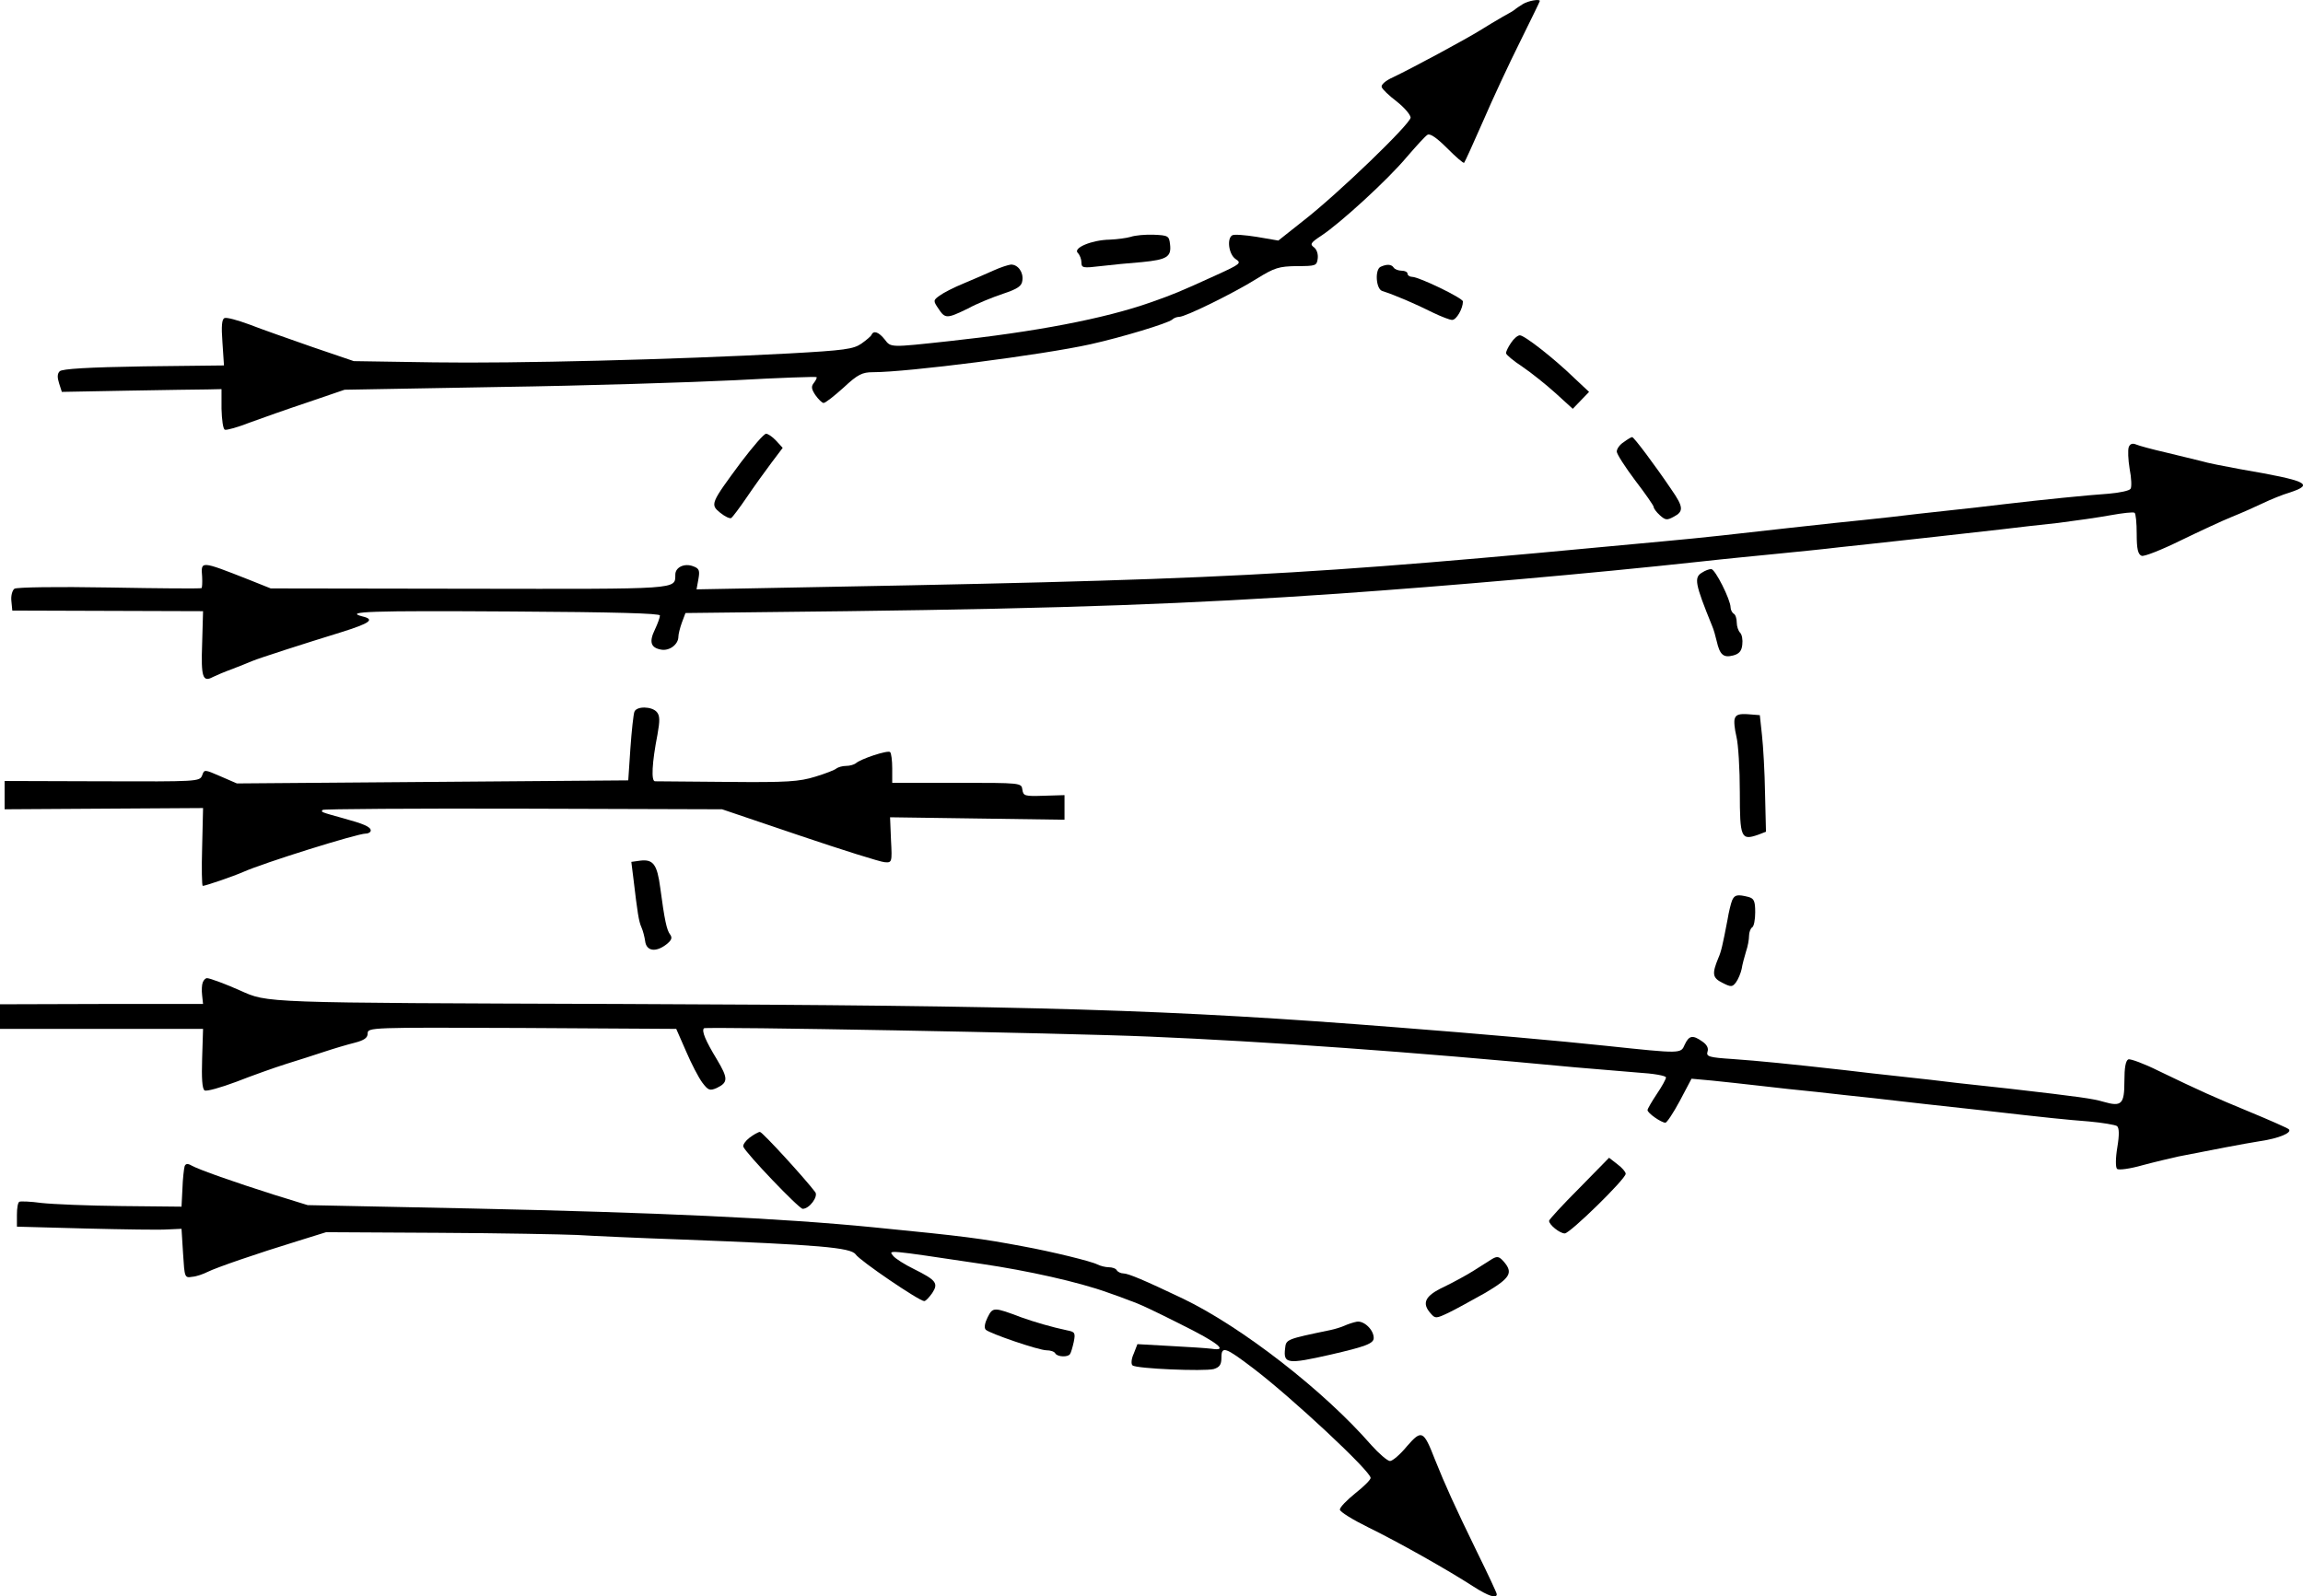 <?xml version="1.0" standalone="no"?>
<!DOCTYPE svg PUBLIC "-//W3C//DTD SVG 20010904//EN"
 "http://www.w3.org/TR/2001/REC-SVG-20010904/DTD/svg10.dtd">
<svg version="1.0" xmlns="http://www.w3.org/2000/svg"
 width="748.55pt" height="519.016pt" viewBox="0 0 748.55 519.016"
 preserveAspectRatio="xMidYMid meet">
<g transform="translate(-99.5,542.014) scale(0.1,-0.1)"
fill="#000000" stroke="none">
<g>
<path d="M5945 5407 c-11 -7 -22 -14 -25 -17 -3 -3 -21 -14 -40 -24 -19 -11
-53 -31 -75 -45 -45 -28 -217 -121 -282 -152 -25 -11 -40 -25 -37 -32 2 -7 24
-28 49 -47 24 -19 44 -42 45 -52 0 -20 -235 -247 -348 -335 l-82 -65 -70 12
c-38 6 -74 9 -80 5 -18 -11 -11 -62 11 -77 20 -13 17 -16 -62 -52 -125 -57
-138 -62 -214 -89 -150 -53 -376 -96 -655 -126 -193 -21 -189 -21 -209 5 -19
24 -36 31 -43 16 -1 -4 -16 -17 -33 -29 -26 -18 -55 -22 -235 -32 -373 -20
-891 -33 -1155 -29 l-260 4 -135 46 c-74 26 -166 58 -204 73 -38 14 -74 24
-81 21 -9 -3 -11 -26 -7 -79 l5 -75 -261 -3 c-181 -3 -265 -8 -273 -16 -8 -8
-8 -20 -2 -39 l9 -28 215 4 c118 2 234 4 259 4 l45 1 0 -64 c1 -36 5 -66 11
-68 6 -2 42 8 80 23 38 14 123 44 189 66 l120 41 505 9 c278 4 622 15 765 22
143 8 262 12 264 10 2 -2 -2 -10 -8 -18 -10 -12 -9 -20 4 -40 10 -14 22 -26
27 -26 6 0 35 23 65 50 46 43 61 50 95 50 113 0 550 56 708 91 103 23 251 68
265 80 5 5 15 9 23 9 20 0 175 76 252 124 58 36 72 40 130 41 61 0 65 1 68 24
2 15 -3 30 -12 37 -14 10 -11 15 24 38 62 41 216 182 277 255 31 36 61 69 68
73 9 5 31 -11 64 -44 28 -28 53 -50 55 -47 2 2 30 63 61 134 31 72 85 188 121
260 35 71 64 130 64 132 0 7 -37 1 -55 -10z"/>
</g>
<g>
<path d="M4670 4650 c-14 -4 -44 -8 -68 -9 -58 -1 -120 -27 -104 -43 7 -7 12
-21 12 -31 0 -18 5 -19 63 -12 34 4 94 10 134 13 81 8 96 17 91 58 -3 27 -6
29 -53 31 -27 1 -61 -2 -75 -7z"/>
</g>
<g>
<path d="M4225 4541 c-22 -10 -66 -29 -97 -42 -32 -13 -67 -31 -79 -40 -21
-15 -21 -17 -4 -42 22 -34 28 -33 96 0 29 16 81 37 114 48 48 16 61 25 63 43
4 27 -14 52 -37 52 -9 -1 -34 -9 -56 -19z"/>
</g>
<g>
<path d="M5483 4553 c-20 -8 -16 -73 5 -79 43 -14 106 -41 164 -70 27 -13 55
-24 63 -24 14 0 35 37 35 60 0 11 -143 80 -165 80 -8 0 -15 5 -15 10 0 6 -9
10 -19 10 -11 0 -23 5 -26 10 -7 11 -22 12 -42 3z"/>
</g>
<g>
<path d="M5906 4305 c-9 -13 -16 -28 -16 -33 0 -5 24 -25 53 -44 28 -19 77
-58 108 -86 l56 -51 26 27 27 28 -48 45 c-67 65 -162 139 -177 139 -7 0 -20
-11 -29 -25z"/>
</g>
<g>
<path d="M3404 3918 c-100 -135 -101 -138 -68 -165 15 -12 31 -20 36 -17 4 3
27 33 50 67 23 34 59 84 80 112 l37 49 -21 23 c-12 13 -27 23 -33 23 -7 0 -43
-42 -81 -92z"/>
</g>
<g>
<path d="M6273 3983 c-13 -8 -23 -22 -23 -31 0 -8 27 -50 60 -94 33 -43 60
-82 60 -86 0 -5 9 -17 20 -27 18 -16 23 -17 45 -5 33 17 32 32 -7 88 -54 80
-123 172 -128 171 -3 0 -15 -7 -27 -16z"/>
</g>
<g>
<path d="M7914 3966 c-3 -9 -2 -40 3 -70 6 -30 7 -60 3 -65 -3 -6 -35 -13 -71
-16 -72 -5 -211 -19 -339 -34 -47 -6 -130 -15 -185 -21 -55 -6 -138 -15 -185
-21 -47 -5 -128 -14 -180 -19 -92 -10 -193 -21 -370 -41 -47 -5 -132 -14 -190
-19 -1221 -115 -1389 -124 -2978 -153 l-163 -3 6 33 c5 28 3 35 -17 42 -28 11
-58 -3 -58 -27 -1 -49 20 -47 -670 -46 l-645 1 -70 28 c-160 63 -157 62 -153
10 1 -19 0 -36 -2 -37 -3 -2 -138 -1 -300 2 -171 3 -300 1 -308 -4 -7 -5 -12
-23 -10 -40 l3 -31 310 -1 310 -1 -3 -106 c-4 -109 2 -126 35 -108 10 5 38 17
63 26 25 10 54 21 65 26 24 10 167 56 287 93 96 30 113 42 71 52 -62 16 25 19
487 16 335 -2 480 -6 480 -13 0 -6 -7 -26 -16 -45 -20 -41 -14 -60 20 -66 27
-5 56 17 56 42 0 8 5 28 11 45 l12 32 526 6 c713 9 1119 24 1596 57 357 25
817 65 1175 104 80 9 195 20 255 26 61 6 151 15 200 21 50 5 128 14 175 19 81
9 157 17 350 39 47 6 130 15 185 21 55 7 132 18 170 25 39 7 73 11 78 8 4 -2
7 -33 7 -69 0 -49 4 -66 16 -71 8 -3 64 19 127 50 62 30 137 65 167 77 30 12
75 32 100 44 25 12 64 28 88 35 81 27 57 38 -163 76 -49 9 -106 20 -125 26
-19 5 -71 17 -115 28 -44 10 -88 22 -97 26 -12 5 -20 2 -24 -9z"/>
</g>
<g>
<path d="M6528 3559 c-28 -16 -24 -36 32 -174 5 -11 11 -33 15 -50 10 -44 22
-54 53 -46 20 5 28 15 30 35 2 16 -1 33 -7 39 -6 6 -11 21 -11 33 0 13 -4 26
-10 29 -5 3 -10 13 -10 20 0 25 -50 125 -63 125 -7 0 -20 -5 -29 -11z"/>
</g>
<g>
<path d="M3057 3106 c-3 -8 -9 -61 -13 -119 l-7 -104 -636 -5 -636 -5 -53 23
c-53 23 -53 23 -60 3 -8 -20 -16 -20 -325 -19 l-317 1 0 -46 0 -46 323 2 322
2 -3 -127 c-2 -69 -1 -126 2 -126 9 0 99 31 131 45 67 30 371 125 399 125 9 0
16 5 16 10 0 12 -24 22 -90 40 -72 20 -73 20 -66 27 3 3 297 5 652 4 l646 -2
251 -85 c139 -47 263 -86 277 -87 24 -2 25 -1 21 72 l-3 74 284 -4 283 -4 0
40 0 40 -67 -2 c-62 -2 -67 -1 -70 20 -3 22 -4 22 -213 22 l-210 0 0 47 c0 25
-3 50 -7 53 -7 7 -96 -22 -112 -37 -6 -4 -19 -8 -31 -8 -12 0 -25 -4 -31 -8
-5 -5 -36 -17 -69 -27 -52 -16 -90 -19 -285 -17 -124 1 -230 2 -236 2 -13 0
-10 60 8 152 8 45 8 61 -2 73 -16 19 -66 20 -73 1z"/>
</g>
<g>
<path d="M6634 3085 c-4 -8 -1 -35 5 -60 6 -24 11 -105 11 -180 0 -149 4 -158
59 -139 l26 10 -3 124 c-1 69 -6 154 -10 190 l-7 65 -38 3 c-27 2 -39 -1 -43
-13z"/>
</g>
<g>
<path d="M3076 2622 l-29 -4 7 -56 c13 -109 17 -137 26 -157 5 -11 10 -31 12
-45 4 -32 34 -37 68 -11 18 14 21 22 13 33 -11 14 -18 47 -32 152 -10 76 -23
93 -65 88z"/>
</g>
<g>
<path d="M6625 2493 c-4 -10 -11 -38 -15 -63 -16 -84 -21 -105 -30 -125 -21
-51 -19 -64 13 -80 29 -15 33 -14 45 2 7 10 15 29 18 43 2 14 9 39 14 56 6 17
10 40 10 52 0 11 5 24 10 27 6 3 10 26 10 49 0 37 -4 45 -22 50 -36 9 -45 7
-53 -11z"/>
</g>
<g>
<path d="M1654 2226 c-3 -7 -4 -26 -2 -42 l3 -28 -330 0 -330 -1 0 -40 0 -40
330 0 330 0 -3 -96 c-2 -64 0 -99 8 -104 6 -4 52 9 103 28 51 20 124 46 162
58 39 12 95 30 125 40 30 10 74 23 98 29 31 8 42 16 42 30 0 20 8 20 501 18
l502 -3 32 -73 c17 -40 41 -86 53 -102 19 -25 24 -27 47 -17 37 18 37 31 0 93
-37 61 -50 92 -42 101 7 6 1163 -15 1447 -27 380 -16 848 -49 1385 -100 61 -5
152 -13 203 -17 50 -3 92 -10 92 -16 0 -5 -13 -29 -30 -54 -16 -24 -30 -48
-30 -52 0 -10 45 -41 58 -41 5 0 26 32 47 71 l38 72 66 -6 c36 -4 107 -11 156
-17 50 -6 133 -15 185 -20 52 -6 134 -15 183 -20 48 -6 126 -14 175 -20 48 -5
130 -14 182 -20 218 -25 269 -30 345 -36 44 -4 85 -11 91 -15 7 -6 8 -27 1
-69 -6 -36 -6 -65 -1 -70 5 -5 42 0 84 12 41 11 93 23 115 28 101 20 215 42
266 50 62 9 106 28 93 39 -5 4 -61 29 -124 55 -121 50 -161 68 -300 135 -46
23 -90 39 -97 37 -9 -4 -13 -27 -13 -71 0 -75 -9 -84 -68 -67 -34 10 -74 16
-309 43 -46 5 -120 13 -165 18 -46 6 -128 15 -183 21 -55 6 -138 15 -185 21
-178 20 -278 30 -363 36 -77 5 -87 8 -82 24 4 11 -2 23 -17 33 -31 22 -43 20
-57 -10 -13 -30 -10 -30 -256 -4 -150 16 -409 39 -680 60 -736 58 -1165 71
-2521 76 -1176 4 -1147 3 -1239 44 -42 19 -98 40 -107 40 -5 0 -11 -6 -14 -14z"/>
</g>
<g>
<path d="M3431 1721 c-13 -10 -22 -23 -20 -29 8 -21 181 -202 193 -202 22 0
51 40 41 54 -33 44 -172 196 -180 196 -5 0 -21 -9 -34 -19z"/>
</g>
<g>
<path d="M6128 1557 c-54 -54 -98 -102 -98 -106 0 -13 35 -41 51 -41 17 0 199
178 198 194 0 6 -12 20 -27 31 l-27 21 -97 -99z"/>
</g>
<g>
<path d="M1595 1628 c-2 -7 -6 -40 -7 -72 l-3 -59 -195 2 c-107 1 -224 6 -260
10 -36 5 -68 6 -72 4 -5 -2 -8 -21 -8 -42 l0 -39 223 -6 c122 -3 242 -5 267
-3 l45 2 5 -80 c5 -79 5 -80 30 -76 14 1 36 9 50 16 28 14 158 59 295 101 l90
28 365 -2 c201 -1 403 -5 450 -7 47 -3 202 -10 345 -15 443 -17 545 -26 561
-48 14 -21 207 -152 223 -152 5 0 16 12 26 26 21 32 13 42 -59 78 -31 15 -60
34 -67 42 -17 21 -29 22 286 -25 150 -22 316 -59 410 -93 29 -10 43 -15 95
-35 14 -5 79 -36 144 -69 119 -59 156 -88 99 -79 -15 2 -76 6 -134 9 l-107 6
-12 -31 c-8 -17 -9 -34 -4 -38 12 -11 232 -20 264 -12 19 6 25 14 25 37 0 39
12 35 104 -35 126 -96 381 -334 381 -356 0 -6 -22 -28 -50 -50 -27 -22 -50
-45 -50 -53 0 -7 42 -33 93 -58 96 -47 256 -137 341 -192 48 -31 76 -40 76
-25 0 4 -29 66 -64 137 -73 150 -103 216 -137 301 -37 95 -43 98 -91 43 -22
-27 -47 -48 -55 -48 -8 0 -36 24 -61 52 -154 177 -421 384 -612 476 -126 60
-178 82 -194 82 -8 0 -18 5 -21 10 -3 6 -15 10 -26 10 -10 0 -27 4 -37 9 -18
10 -149 42 -242 59 -139 26 -183 32 -487 62 -304 30 -704 48 -1303 61 l-535
11 -110 34 c-129 41 -243 81 -268 95 -12 7 -19 6 -22 -3z"/>
</g>
<g>
<path d="M5845 1327 c-11 -7 -38 -24 -60 -38 -22 -14 -66 -38 -97 -53 -62 -29
-73 -53 -42 -87 14 -16 17 -16 57 3 23 11 77 41 120 65 81 48 91 65 60 101
-15 17 -21 19 -38 9z"/>
</g>
<g>
<path d="M4205 1137 c-9 -18 -12 -34 -6 -40 12 -12 172 -67 198 -67 12 0 25
-4 28 -10 7 -12 42 -13 48 -2 3 4 8 21 12 39 6 30 4 33 -22 38 -48 10 -106 27
-148 42 -90 34 -93 34 -110 0z"/>
</g>
<g>
<path d="M5405 1123 c-11 -2 -29 -8 -40 -13 -11 -5 -31 -11 -45 -14 -144 -30
-145 -30 -148 -60 -6 -50 7 -52 148 -20 113 26 140 36 140 54 0 27 -32 57 -55
53z"/>
</g>
</g>
</svg>
